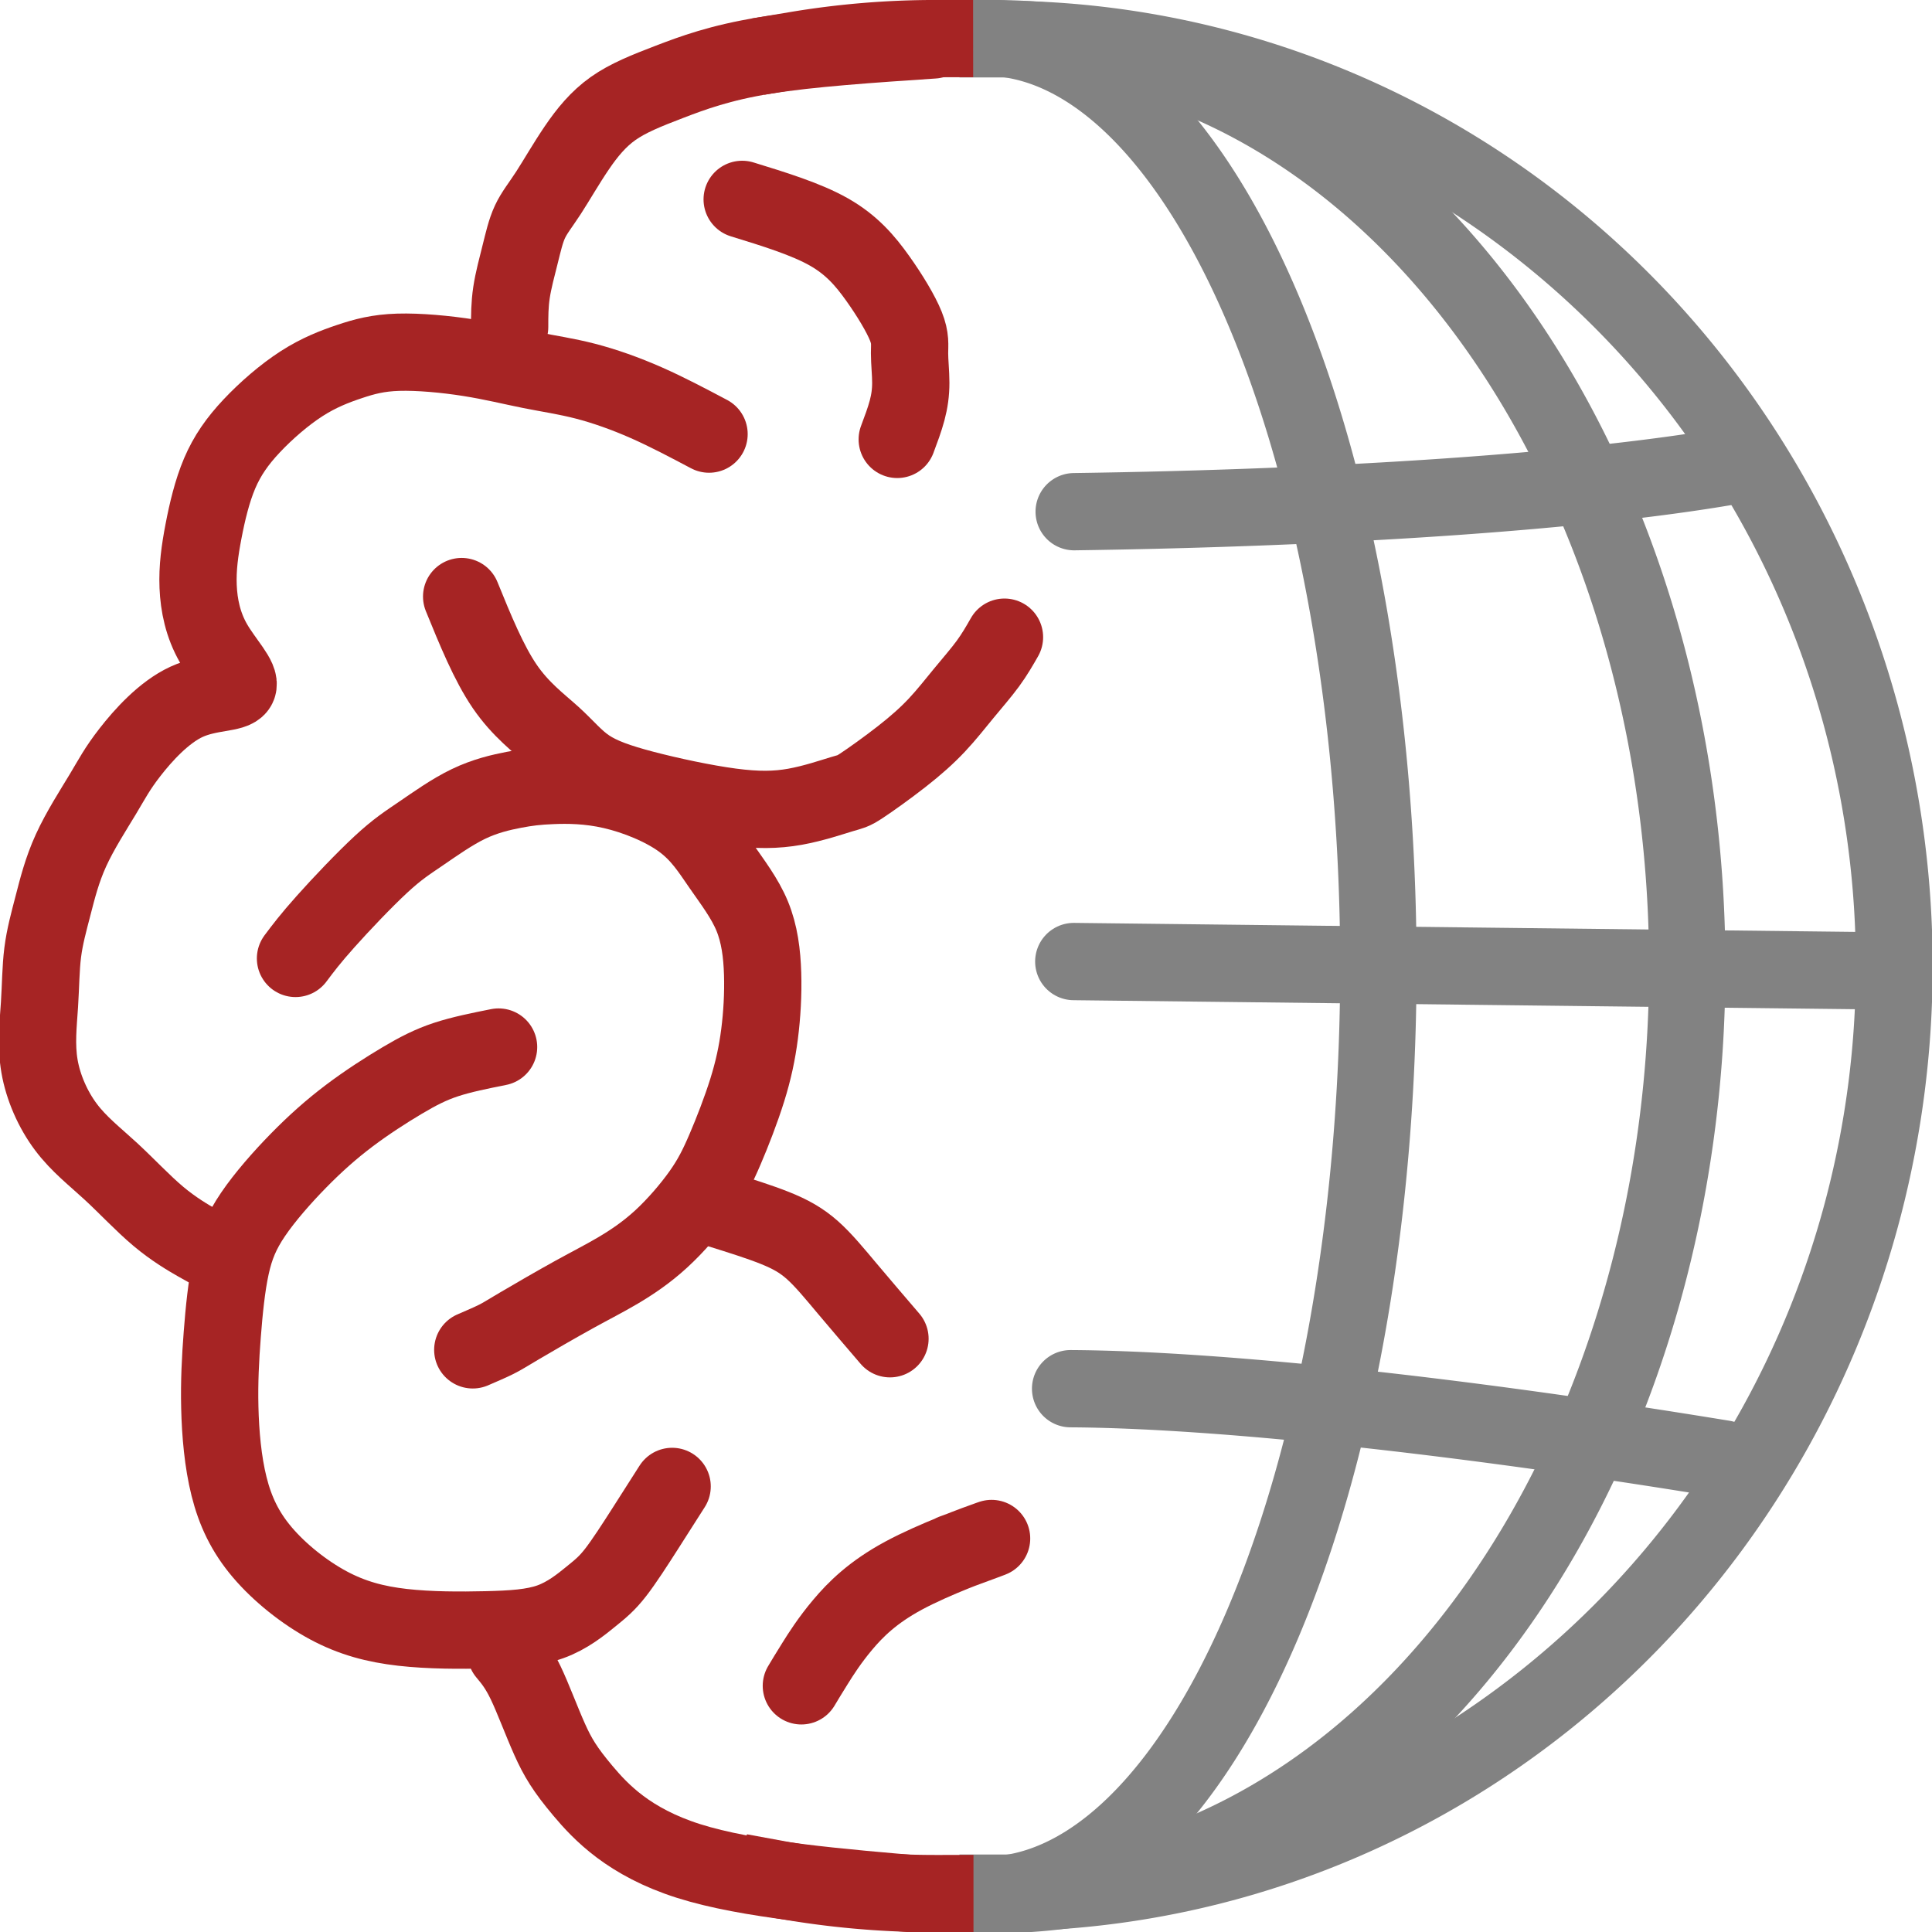 <?xml version="1.0" encoding="UTF-8" standalone="no"?>
<!-- Created with Inkscape (http://www.inkscape.org/) -->

<svg
   width="100mm"
   height="100mm"
   viewBox="0 0 100 100"
   version="1.1"
   id="svg1"
   inkscape:version="1.4 (86a8ad7, 2024-10-11)"
   sodipodi:docname="IBH_logo_dark.svg"
   xml:space="preserve"
   inkscape:export-filename="IBH_logo_transparent_dark.png"
   inkscape:export-xdpi="96"
   inkscape:export-ydpi="96"
   xmlns:inkscape="http://www.inkscape.org/namespaces/inkscape"
   xmlns:sodipodi="http://sodipodi.sourceforge.net/DTD/sodipodi-0.dtd"
   xmlns="http://www.w3.org/2000/svg"
   xmlns:svg="http://www.w3.org/2000/svg"><sodipodi:namedview
     id="namedview1"
     pagecolor="#505050"
     bordercolor="#eeeeee"
     borderopacity="1"
     inkscape:showpageshadow="0"
     inkscape:pageopacity="0"
     inkscape:pagecheckerboard="0"
     inkscape:deskcolor="#505050"
     inkscape:document-units="mm"
     inkscape:zoom="1.3843855"
     inkscape:cx="177.335"
     inkscape:cy="154.94239"
     inkscape:window-width="1920"
     inkscape:window-height="991"
     inkscape:window-x="935"
     inkscape:window-y="2151"
     inkscape:window-maximized="1"
     inkscape:current-layer="layer1"
     showgrid="false" /><defs
     id="defs1"><inkscape:path-effect
       effect="bspline"
       id="path-effect55"
       is_visible="true"
       lpeversion="1.3"
       weight="33.333"
       steps="2"
       helper_size="0"
       apply_no_weight="true"
       apply_with_weight="true"
       only_selected="false"
       uniform="false" /><inkscape:path-effect
       effect="bspline"
       id="path-effect54"
       is_visible="true"
       lpeversion="1.3"
       weight="33.333"
       steps="2"
       helper_size="0"
       apply_no_weight="true"
       apply_with_weight="true"
       only_selected="false"
       uniform="false" /><inkscape:path-effect
       effect="bspline"
       id="path-effect53"
       is_visible="true"
       lpeversion="1.3"
       weight="33.333"
       steps="2"
       helper_size="0"
       apply_no_weight="true"
       apply_with_weight="true"
       only_selected="false"
       uniform="false" /><inkscape:path-effect
       effect="bspline"
       id="path-effect52"
       is_visible="true"
       lpeversion="1.3"
       weight="33.333"
       steps="2"
       helper_size="0"
       apply_no_weight="true"
       apply_with_weight="true"
       only_selected="false"
       uniform="false" /><inkscape:path-effect
       effect="bspline"
       id="path-effect51"
       is_visible="true"
       lpeversion="1.3"
       weight="33.333"
       steps="2"
       helper_size="0"
       apply_no_weight="true"
       apply_with_weight="true"
       only_selected="false"
       uniform="false" /><inkscape:path-effect
       effect="bspline"
       id="path-effect50"
       is_visible="true"
       lpeversion="1.3"
       weight="33.333"
       steps="2"
       helper_size="0"
       apply_no_weight="true"
       apply_with_weight="true"
       only_selected="false"
       uniform="false" /><inkscape:path-effect
       effect="bspline"
       id="path-effect49"
       is_visible="true"
       lpeversion="1.3"
       weight="33.333"
       steps="2"
       helper_size="0"
       apply_no_weight="true"
       apply_with_weight="true"
       only_selected="false"
       uniform="false" /><inkscape:path-effect
       effect="bspline"
       id="path-effect48"
       is_visible="true"
       lpeversion="1.3"
       weight="33.333"
       steps="2"
       helper_size="0"
       apply_no_weight="true"
       apply_with_weight="true"
       only_selected="false"
       uniform="false" /><inkscape:path-effect
       effect="bspline"
       id="path-effect47"
       is_visible="true"
       lpeversion="1.3"
       weight="33.333"
       steps="2"
       helper_size="0"
       apply_no_weight="true"
       apply_with_weight="true"
       only_selected="false"
       uniform="false" /><inkscape:path-effect
       effect="bspline"
       id="path-effect15"
       is_visible="true"
       lpeversion="1.3"
       weight="33.333"
       steps="2"
       helper_size="0"
       apply_no_weight="true"
       apply_with_weight="true"
       only_selected="false"
       uniform="false" /><inkscape:path-effect
       effect="bspline"
       id="path-effect14"
       is_visible="true"
       lpeversion="1.3"
       weight="33.333"
       steps="2"
       helper_size="0"
       apply_no_weight="true"
       apply_with_weight="true"
       only_selected="false"
       uniform="false" /><inkscape:path-effect
       effect="bspline"
       id="path-effect13"
       is_visible="true"
       lpeversion="1.3"
       weight="33.333"
       steps="2"
       helper_size="0"
       apply_no_weight="true"
       apply_with_weight="true"
       only_selected="false"
       uniform="false" /><inkscape:path-effect
       effect="bspline"
       id="path-effect12"
       is_visible="true"
       lpeversion="1.3"
       weight="33.333"
       steps="2"
       helper_size="0"
       apply_no_weight="true"
       apply_with_weight="true"
       only_selected="false"
       uniform="false" /><inkscape:path-effect
       effect="bspline"
       id="path-effect11"
       is_visible="true"
       lpeversion="1.3"
       weight="33.333"
       steps="2"
       helper_size="0"
       apply_no_weight="true"
       apply_with_weight="true"
       only_selected="false"
       uniform="false" /><inkscape:path-effect
       effect="bspline"
       id="path-effect10"
       is_visible="true"
       lpeversion="1.3"
       weight="33.333"
       steps="2"
       helper_size="0"
       apply_no_weight="true"
       apply_with_weight="true"
       only_selected="false"
       uniform="false" /><inkscape:path-effect
       effect="bspline"
       id="path-effect9"
       is_visible="true"
       lpeversion="1.3"
       weight="33.333"
       steps="2"
       helper_size="0"
       apply_no_weight="true"
       apply_with_weight="true"
       only_selected="false"
       uniform="false" /><inkscape:path-effect
       effect="bspline"
       id="path-effect8"
       is_visible="true"
       lpeversion="1.3"
       weight="33.333"
       steps="2"
       helper_size="0"
       apply_no_weight="true"
       apply_with_weight="true"
       only_selected="false"
       uniform="false" /><inkscape:path-effect
       effect="spiro"
       id="path-effect7"
       is_visible="true"
       lpeversion="1" /><inkscape:path-effect
       effect="bspline"
       id="path-effect6"
       is_visible="true"
       lpeversion="1.3"
       weight="33.333"
       steps="2"
       helper_size="0"
       apply_no_weight="true"
       apply_with_weight="true"
       only_selected="false"
       uniform="false" /><inkscape:path-effect
       effect="bspline"
       id="path-effect3"
       is_visible="true"
       lpeversion="1.3"
       weight="33.333"
       steps="2"
       helper_size="0"
       apply_no_weight="true"
       apply_with_weight="true"
       only_selected="false"
       uniform="false" /></defs><g
     inkscape:label="main circle"
     inkscape:groupmode="layer"
     id="layer1"><path
       style="fill:none;stroke:#828282;stroke-width:3.975;stroke-linecap:square;stroke-miterlimit:0;stroke-dasharray:none;paint-order:markers stroke fill;stroke-opacity:1"
       id="black_half"
       d="m -2.021,51.648 a 47.979,46.399 0 0 1 -23.989,40.182 47.979,46.399 0 0 1 -47.979,-1e-6 47.979,46.399 0 0 1 -23.989,-40.182"
       sodipodi:type="arc"
       sodipodi:arc-type="arc"
       sodipodi:open="true"
       sodipodi:start="0"
       sodipodi:end="3.1415927"
       sodipodi:ry="46.398666"
       sodipodi:rx="47.978687"
       sodipodi:cy="51.647793"
       sodipodi:cx="-50"
       transform="rotate(-90)" /><path
       style="fill:none;stroke:#000000;stroke-width:0;stroke-linecap:square;stroke-miterlimit:0;stroke-dasharray:none;paint-order:markers stroke fill"
       id="path5"
       sodipodi:type="arc"
       sodipodi:cx="44.867153"
       sodipodi:cy="17.027895"
       sodipodi:rx="8.9193745"
       sodipodi:ry="4.8651128"
       sodipodi:start="1.5719584"
       sodipodi:end="1.4422369"
       sodipodi:open="true"
       sodipodi:arc-type="arc"
       d="m 44.857,21.893 a 8.919,4.865 0 0 1 -8.905,-4.713 8.919,4.865 0 0 1 8.347,-5.007 8.919,4.865 0 0 1 9.446,4.388 8.919,4.865 0 0 1 -7.735,5.292" /><g
       id="g1"
       style="stroke:#828282;stroke-opacity:1"><path
         style="fill:none;stroke:#828282;stroke-width:3.95;stroke-linecap:square;stroke-miterlimit:0;stroke-dasharray:none;stroke-opacity:1;paint-order:markers stroke fill"
         id="path1"
         sodipodi:type="arc"
         sodipodi:cx="-51.514946"
         sodipodi:cy="-50.032143"
         sodipodi:rx="35.816135"
         sodipodi:ry="48.0541"
         sodipodi:start="1.5719584"
         sodipodi:end="4.7159584"
         sodipodi:arc-type="arc"
         d="m -51.557,-1.978 a 35.816,48.054 0 0 1 -31.011,-24.109 35.816,48.054 0 0 1 0.085,-48.087 35.816,48.054 0 0 1 31.096,-23.912"
         transform="scale(-1)"
         sodipodi:open="true" /><path
         style="fill:none;stroke:#828282;stroke-width:3.953;stroke-linecap:square;stroke-miterlimit:0;stroke-dasharray:none;stroke-opacity:1;paint-order:markers stroke fill"
         id="path2"
         sodipodi:type="arc"
         sodipodi:cx="-50.98806"
         sodipodi:cy="-50.012131"
         sodipodi:rx="20.355661"
         sodipodi:ry="48.061031"
         sodipodi:start="1.5719584"
         sodipodi:end="4.7159584"
         sodipodi:open="true"
         sodipodi:arc-type="arc"
         d="m -51.012,-1.951 a 20.356,48.061 0 0 1 -17.625,-24.112 20.356,48.061 0 0 1 0.048,-48.094 20.356,48.061 0 0 1 17.673,-23.915"
         transform="scale(-1)" /><path
         style="fill:none;stroke:#828282;stroke-width:3.343;stroke-linecap:round;stroke-miterlimit:0;stroke-dasharray:none;stroke-opacity:1;paint-order:markers stroke fill"
         d="m 109.33,29.596 c 11.712,0.135 23.425,0.27 35.137,0.405"
         id="path3"
         inkscape:path-effect="#path-effect3"
         inkscape:original-d="m 109.3299,29.596103 c 11.71231,0.135144 23.42462,0.270286 35.13693,0.405427"
         transform="matrix(1.197,0,0,1.197,-75.289,14.343)" /><path
         style="fill:none;stroke:#828282;stroke-width:4;stroke-linecap:round;stroke-miterlimit:0;stroke-dasharray:none;stroke-opacity:1;paint-order:markers stroke fill"
         id="path4"
         sodipodi:type="arc"
         sodipodi:cx="49.542549"
         sodipodi:cy="21.395586"
         sodipodi:rx="47.241364"
         sodipodi:ry="5.131309"
         sodipodi:start="0.5625837"
         sodipodi:end="1.4422369"
         sodipodi:arc-type="arc"
         d="M 89.503,24.132 A 47.241,5.131 0 0 1 55.599,26.485"
         sodipodi:open="true" /><path
         style="fill:none;stroke:#828282;stroke-width:4;stroke-linecap:round;stroke-miterlimit:0;stroke-dasharray:none;stroke-opacity:1;paint-order:markers stroke fill"
         id="path4-0"
         sodipodi:type="arc"
         sodipodi:cx="-107.13038"
         sodipodi:cy="-63.773396"
         sodipodi:rx="47.241364"
         sodipodi:ry="5.131309"
         sodipodi:start="0.5625837"
         sodipodi:end="1.4422369"
         sodipodi:arc-type="arc"
         d="m -67.17,-61.036 a 47.241,5.131 0 0 1 -33.904,2.352"
         sodipodi:open="true"
         transform="rotate(-169.891)" /></g><path
       style="fill:none;stroke:#ff0f0f;stroke-width:0;stroke-linecap:square;stroke-miterlimit:0;stroke-dasharray:none;paint-order:markers stroke fill;stroke-opacity:1"
       d="m -100.275,-9.19 c 3.604,5.676 7.208,11.352 8.784,16.577 1.577,5.226 1.126,10 -1.306,13.649 -2.433,3.649 -6.847,6.171 -11.532,7.388 -4.685,1.216 -9.64,1.126 -14.595,1.036"
       id="path8"
       inkscape:path-effect="#path-effect8"
       inkscape:original-d="m -100.27538,-9.189658 c 3.603783,5.6759652 7.207569,11.3519304 10.811358,17.0278955 -0.450482,4.7751135 -0.900948,9.5500365 -1.35142,14.3250555 -4.414729,2.522701 -8.829281,5.045303 -13.243918,7.567954 -4.95531,-0.0901 -9.91042,-0.180192 -14.86562,-0.270285" /></g><g
     inkscape:groupmode="layer"
     id="layer2"
     inkscape:label="other stuff"><path
       style="fill:none;stroke:#a62424;stroke-width:4;stroke-linecap:square;stroke-miterlimit:0;stroke-dasharray:none;paint-order:markers stroke fill"
       id="red_half-4"
       d="m 98.012,-48.387 a 48.012,46.397 0 0 1 -0.741,8.122"
       sodipodi:type="arc"
       sodipodi:arc-type="arc"
       sodipodi:open="true"
       sodipodi:start="0"
       sodipodi:end="0.17596608"
       sodipodi:ry="46.39735"
       sodipodi:rx="48.011814"
       sodipodi:cy="-48.387424"
       sodipodi:cx="50"
       transform="rotate(90)" /><path
       style="fill:none;stroke:#a62424;stroke-width:4;stroke-linecap:round;stroke-miterlimit:0;stroke-dasharray:none;stroke-opacity:1;paint-order:markers stroke fill"
       d="m -65.028,-1.672 c -3.201,0.215 -6.402,0.43 -8.72,0.804 -2.317,0.374 -3.751,0.908 -4.945,1.366 -1.195,0.458 -2.15,0.84 -2.915,1.382 -0.764,0.542 -1.338,1.242 -1.879,2.039 -0.542,0.796 -1.051,1.688 -1.465,2.325 -0.414,0.637 -0.733,1.019 -0.956,1.497 -0.223,0.478 -0.35,1.051 -0.51,1.688 -0.159,0.637 -0.35,1.338 -0.446,1.975 -0.096,0.637 -0.096,1.21 -0.096,1.784"
       id="path47"
       inkscape:path-effect="#path-effect47"
       inkscape:original-d="m -65.028474,-1.6722973 c -3.201255,0.2150096 -6.402445,0.430015 -9.603765,0.645029 -1.433426,0.53355321 -2.866796,1.06708549 -4.300191,1.60062736 -0.95562,0.38224703 -1.9112,0.76447874 -2.866798,1.14671814 -0.57337,0.7007862 -1.146717,1.4015444 -1.720077,2.1023166 -0.509662,0.8919096 -1.019305,1.7837838 -1.528956,2.6756757 -0.31854,0.382247 -0.637066,0.7644786 -0.955598,1.1467182 -0.127416,0.5733703 -0.254828,1.1467179 -0.382241,1.7200771 -0.191122,0.7007862 -0.382238,1.4015442 -0.573357,2.1023162 0,0.573371 0,1.146718 0,1.720078"
       transform="translate(113.339,3.739)"
       sodipodi:nodetypes="cccccccccc" /><path
       style="fill:none;stroke:#a62424;stroke-width:4;stroke-linecap:round;stroke-miterlimit:0;stroke-dasharray:none;stroke-opacity:1;paint-order:markers stroke fill"
       d="m -76.639,18.73 c -1.083,-0.573 -2.166,-1.147 -3.249,-1.625 -1.083,-0.478 -2.166,-0.86 -3.153,-1.115 -0.987,-0.255 -1.879,-0.382 -2.835,-0.573 -0.956,-0.191 -1.975,-0.446 -3.185,-0.637 -1.21,-0.191 -2.612,-0.319 -3.663,-0.287 -1.051,0.032 -1.752,0.223 -2.516,0.478 -0.764,0.255 -1.593,0.573 -2.485,1.147 -0.892,0.573 -1.847,1.402 -2.588,2.19 -0.741,0.788 -1.266,1.537 -1.656,2.453 -0.39,0.916 -0.645,1.999 -0.836,2.994 -0.191,0.995 -0.319,1.903 -0.279,2.867 0.04,0.964 0.247,1.983 0.796,2.938 0.549,0.956 1.441,1.847 1.25,2.23 -0.191,0.382 -1.465,0.255 -2.644,0.796 -1.179,0.542 -2.262,1.752 -2.93,2.612 -0.669,0.86 -0.924,1.37 -1.402,2.166 -0.478,0.796 -1.179,1.879 -1.648,2.907 -0.47,1.027 -0.709,1.999 -0.932,2.859 -0.223,0.86 -0.43,1.609 -0.534,2.429 -0.104,0.82 -0.104,1.712 -0.167,2.7 -0.064,0.987 -0.191,2.07 1e-5,3.185 0.191,1.115 0.701,2.262 1.37,3.153 0.669,0.892 1.497,1.529 2.325,2.293 0.828,0.764 1.656,1.656 2.453,2.325 0.796,0.669 1.561,1.115 2.007,1.37 0.446,0.255 0.573,0.319 0.701,0.382"
       id="path48"
       inkscape:path-effect="#path-effect48"
       inkscape:original-d="m -76.638996,18.72973 c -1.083011,-0.57336 -2.166022,-1.146719 -3.249033,-1.720078 -1.083035,-0.382247 -2.166024,-0.764478 -3.249035,-1.146718 -0.891911,-0.127415 -1.783784,-0.254826 -2.675676,-0.382239 -1.019326,-0.254832 -2.038609,-0.509653 -3.057917,-0.764479 -1.401572,-0.127416 -2.803088,-0.254826 -4.204631,-0.382239 -0.700786,0.191123 -1.401545,0.382239 -2.102318,0.573359 -0.828202,0.318539 -1.656369,0.637065 -2.484554,0.955598 -0.955619,0.828202 -1.911197,1.656371 -2.8668,2.484556 -0.52558,0.748563 -1.05114,1.497089 -1.57673,2.245656 -0.25483,1.083034 -0.50965,2.166003 -0.76448,3.249035 -0.12741,0.907836 -0.25482,1.815619 -0.38224,2.723456 0.20705,1.019326 0.41409,2.03861 0.62114,3.057914 0.89191,0.891908 1.78377,1.783765 2.675676,2.675676 -1.274156,-0.127415 -2.548266,-0.254825 -3.822396,-0.382238 -1.08304,1.210447 -2.16603,2.420847 -3.24904,3.631274 -0.25483,0.509661 -0.50965,1.019304 -0.76448,1.528958 -0.70078,1.083032 -1.40154,2.166022 -2.10231,3.249033 -0.2389,0.971545 -0.4778,1.943033 -0.7167,2.914576 -0.20705,0.748565 -0.41409,1.49709 -0.62114,2.245655 0,0.891909 0,1.783784 0,2.675677 -0.12742,1.083032 -0.25483,2.166022 -0.38224,3.249035 0.50966,1.146742 1.01931,2.293435 1.52896,3.440153 0.8282,0.637079 1.65637,1.274132 2.48456,1.911199 0.8282,0.891908 1.65636,1.783784 2.48455,2.675675 0.7645,0.445953 1.52896,0.891892 2.29344,1.337837 0.12741,0.06371 0.25482,0.127413 0.38224,0.191119"
       transform="translate(113.339,3.739)"
       sodipodi:nodetypes="ccccccccccccccccccccccccccc" /><path
       style="fill:none;stroke:#a62424;stroke-width:4;stroke-linecap:round;stroke-miterlimit:0;stroke-dasharray:none;stroke-opacity:1;paint-order:markers stroke fill"
       d="m -87.533,50.456 c -0.956,0.191 -1.911,0.382 -2.715,0.646 -0.804,0.264 -1.457,0.601 -2.281,1.09 -0.824,0.489 -1.82,1.129 -2.736,1.82 -0.916,0.691 -1.752,1.434 -2.616,2.315 -0.864,0.881 -1.756,1.9 -2.361,2.792 -0.605,0.892 -0.924,1.656 -1.147,2.676 -0.223,1.019 -0.35,2.293 -0.446,3.536 -0.096,1.242 -0.159,2.453 -0.127,3.791 0.032,1.338 0.159,2.803 0.478,4.077 0.319,1.274 0.828,2.357 1.72,3.408 0.892,1.051 2.166,2.07 3.408,2.739 1.242,0.669 2.453,0.987 3.854,1.147 1.402,0.159 2.994,0.159 4.332,0.127 1.338,-0.032 2.421,-0.096 3.313,-0.414 0.892,-0.319 1.593,-0.892 2.102,-1.306 0.51,-0.414 0.828,-0.669 1.274,-1.242 0.446,-0.573 1.019,-1.465 1.529,-2.262 0.51,-0.796 0.956,-1.497 1.402,-2.198"
       id="path49"
       inkscape:path-effect="#path-effect49"
       inkscape:original-d="m -87.532817,50.455597 c -0.955599,0.191121 -1.911197,0.38224 -2.866795,0.57336 -0.652538,0.337199 -1.305035,0.674376 -1.957572,1.011575 -0.996138,0.640281 -1.992217,1.280523 -2.988354,1.920803 -0.835931,0.742632 -1.671828,1.485235 -2.507744,2.227854 -0.891908,1.019326 -1.783784,2.038609 -2.675678,3.057914 -0.31853,0.764495 -0.63706,1.528958 -0.9556,2.293437 -0.12741,1.274157 -0.25482,2.548263 -0.38223,3.822393 -0.0637,1.21045 -0.12742,2.42085 -0.19112,3.631274 0.12741,1.465281 0.25482,2.930504 0.38224,4.395753 0.50966,1.083035 1.0193,2.166025 1.52895,3.249036 1.27416,1.019326 2.548266,2.038609 3.822396,3.057914 1.210451,0.318539 2.420851,0.637066 3.631274,0.955598 1.592697,0 3.18533,0 4.777994,0 1.083032,-0.06371 2.166022,-0.127413 3.249033,-0.191119 0.700786,-0.573371 1.401546,-1.146718 2.102319,-1.720078 0.318537,-0.25483 0.637063,-0.509651 0.955598,-0.764479 0.57337,-0.891908 1.146717,-1.783784 1.720077,-2.675675 0.445953,-0.700786 0.891892,-1.401543 1.337837,-2.102316"
       transform="translate(113.339,3.739)"
       sodipodi:nodetypes="ccccccccccccccccccc" /><path
       style="fill:none;stroke:#a62424;stroke-width:4;stroke-linecap:round;stroke-miterlimit:0;stroke-dasharray:none;stroke-opacity:1;paint-order:markers stroke fill"
       d="m -65.232,94.352 c -4.695,-0.395 -9.389,-0.79 -12.469,-1.767 -3.08,-0.977 -4.545,-2.537 -5.468,-3.635 -0.924,-1.098 -1.306,-1.735 -1.72,-2.659 -0.414,-0.924 -0.86,-2.134 -1.242,-2.93 -0.382,-0.796 -0.701,-1.179 -1.019,-1.561"
       id="path50"
       inkscape:path-effect="#path-effect50"
       inkscape:original-d="m -65.231757,94.351848 c -4.694635,-0.394936 -9.38927,-0.789871 -14.083908,-1.184807 -1.46492,-1.559542 -2.92984,-3.119084 -4.394759,-4.678625 -0.382247,-0.637077 -0.76448,-1.27413 -1.146718,-1.911197 -0.445955,-1.21045 -0.891892,-2.42085 -1.337839,-3.631274 -0.318537,-0.382246 -0.637064,-0.764479 -0.955598,-1.146717"
       transform="translate(113.339,3.739)"
       sodipodi:nodetypes="cccccc" /><path
       style="fill:none;stroke:#a62424;stroke-width:4;stroke-linecap:round;stroke-miterlimit:0;stroke-dasharray:none;stroke-opacity:1;paint-order:markers stroke fill"
       d="m -64.025,76.639 c 1.21,-0.446 2.421,-0.892 1.879,-0.701 -0.542,0.191 -2.835,1.019 -4.428,1.879 -1.593,0.86 -2.485,1.752 -3.153,2.548 -0.669,0.796 -1.115,1.497 -1.433,2.007 -0.319,0.51 -0.51,0.828 -0.701,1.147"
       id="path51"
       inkscape:path-effect="#path-effect51"
       inkscape:original-d="m -64.025095,76.638995 c 1.210429,-0.445948 2.420845,-0.891891 3.631272,-1.337838 -2.293482,0.828204 -4.586872,1.656371 -6.880307,2.484556 -0.89191,0.89191 -1.783783,1.783784 -2.675675,2.675676 -0.445955,0.700786 -0.891892,1.401545 -1.337839,2.102315 -0.191122,0.31854 -0.382239,0.637067 -0.573358,0.955601"
       sodipodi:nodetypes="cccccc"
       transform="translate(113.339,3.739)" /><path
       style="fill:none;stroke:#a62424;stroke-width:4;stroke-linecap:round;stroke-miterlimit:0;stroke-dasharray:none;stroke-opacity:1;paint-order:markers stroke fill"
       d="m -89.444,27.139 c 0,0 0,0 0,0 0.701,1.72 1.402,3.44 2.23,4.651 0.828,1.21 1.784,1.911 2.485,2.548 0.701,0.637 1.147,1.21 1.816,1.656 0.669,0.446 1.561,0.764 2.899,1.115 1.338,0.35 3.122,0.733 4.499,0.916 1.378,0.183 2.349,0.167 3.316,-0.005 0.966,-0.172 1.928,-0.501 2.43,-0.652 0.502,-0.151 0.544,-0.125 1.011,-0.431 0.467,-0.306 1.359,-0.943 2.091,-1.516 0.733,-0.573 1.306,-1.083 1.816,-1.625 0.51,-0.542 0.956,-1.115 1.402,-1.656 0.446,-0.542 0.892,-1.051 1.242,-1.529 0.35,-0.478 0.605,-0.924 0.86,-1.37"
       id="path52"
       inkscape:path-effect="#path-effect52"
       inkscape:original-d="m -89.444014,27.138995 v 0 c 0,0 1.401543,3.440155 2.102316,5.160232 0.955616,0.700786 1.911196,1.401545 2.866794,2.102318 0.445956,0.573368 0.891892,1.146718 1.33784,1.720075 0.89191,0.31854 1.783783,0.637066 2.675675,0.955601 1.783818,0.382246 3.567568,0.764476 5.351352,1.146717 0.971543,-0.01593 1.943049,-0.03185 2.914574,-0.04778 0.961452,-0.328525 1.922905,-0.65705 2.884357,-0.985576 0.04193,0.02592 0.08385,0.05184 0.125778,0.07776 0.891911,-0.637079 1.783784,-1.27413 2.675678,-1.911196 0.57337,-0.509665 1.146717,-1.019308 1.720074,-1.528959 0.445955,-0.57337 0.891892,-1.146717 1.337839,-1.720077 0.445956,-0.509662 0.891892,-1.019305 1.337837,-1.528958 0.254833,-0.445956 0.509654,-0.891892 0.764479,-1.337837"
       sodipodi:nodetypes="ccccccccccccccc"
       transform="translate(113.339,3.739)" /><path
       style="fill:none;stroke:#a62424;stroke-width:4;stroke-linecap:round;stroke-miterlimit:0;stroke-dasharray:none;stroke-opacity:1;paint-order:markers stroke fill"
       d="m -98.044,45.869 c 0.382,-0.51 0.764,-1.019 1.561,-1.911 0.796,-0.892 2.007,-2.166 2.867,-2.962 0.86,-0.796 1.37,-1.115 2.07,-1.593 0.701,-0.478 1.593,-1.115 2.453,-1.529 0.86,-0.414 1.688,-0.605 2.357,-0.733 0.669,-0.127 1.179,-0.191 1.975,-0.223 0.796,-0.032 1.879,-0.032 3.122,0.255 1.242,0.287 2.644,0.86 3.599,1.561 0.956,0.701 1.465,1.529 2.039,2.357 0.573,0.828 1.21,1.656 1.593,2.58 0.382,0.924 0.51,1.943 0.542,2.994 0.032,1.051 -0.032,2.134 -0.159,3.122 -0.127,0.987 -0.319,1.879 -0.637,2.899 -0.319,1.019 -0.764,2.166 -1.147,3.058 -0.382,0.892 -0.701,1.529 -1.242,2.293 -0.542,0.764 -1.306,1.656 -2.07,2.357 -0.764,0.701 -1.529,1.21 -2.23,1.625 -0.701,0.414 -1.338,0.733 -2.262,1.242 -0.924,0.51 -2.134,1.21 -2.835,1.625 -0.701,0.414 -0.892,0.542 -1.21,0.701 -0.319,0.159 -0.764,0.35 -1.21,0.542"
       id="path53"
       inkscape:path-effect="#path-effect53"
       inkscape:original-d="m -98.044401,45.868724 c 0.382241,-0.509651 0.764479,-1.019304 1.146717,-1.528955 1.210451,-1.274157 2.420851,-2.548263 3.631277,-3.822396 0.509662,-0.318537 1.019305,-0.637064 1.528956,-0.955598 0.89191,-0.637077 1.783783,-1.27413 2.675675,-1.911197 0.828202,-0.191121 1.656371,-0.382238 2.484557,-0.573357 0.509661,-0.06371 1.019304,-0.127415 1.528958,-0.191122 1.083032,0 2.166022,0 3.249033,0 1.401575,0.573371 2.803091,1.14672 4.204634,1.720078 0.509664,0.828201 1.019305,1.656371 1.528958,2.484556 0.637077,0.828201 1.27413,1.656371 1.911197,2.484557 0.127415,1.019325 0.254825,2.038609 0.382238,3.057913 -0.06371,1.083035 -0.127413,2.166025 -0.191119,3.249036 -0.191122,0.891911 -0.382238,1.783784 -0.573357,2.675676 -0.445956,1.146741 -0.891892,2.293435 -1.33784,3.440155 -0.318539,0.637077 -0.637066,1.27413 -0.955598,1.911196 -0.764495,0.891911 -1.528958,1.783784 -2.293437,2.675676 -0.764493,0.509661 -1.528956,1.019304 -2.293435,1.528958 -0.63708,0.318537 -1.274133,0.637064 -1.911197,0.955598 -1.21045,0.700786 -2.42085,1.401543 -3.631273,2.102316 -0.191125,0.127415 -0.382241,0.254825 -0.57336,0.382238 -0.445956,0.191125 -0.891892,0.382241 -1.33784,0.57336"
       transform="translate(113.339,3.739)" /><path
       style="fill:none;stroke:#a62424;stroke-width:4;stroke-linecap:round;stroke-miterlimit:0;stroke-dasharray:none;stroke-opacity:1;paint-order:markers stroke fill"
       d="m -67.274,65.554 c -0.764,-0.892 -1.529,-1.784 -2.198,-2.58 -0.669,-0.796 -1.242,-1.497 -1.816,-2.007 -0.573,-0.51 -1.147,-0.828 -1.943,-1.147 -0.796,-0.319 -1.816,-0.637 -2.835,-0.956"
       id="path54"
       inkscape:path-effect="#path-effect54"
       inkscape:original-d="m -67.27413,65.554052 c -0.764479,-0.891892 -1.528958,-1.783784 -2.293437,-2.675675 -0.573371,-0.700786 -1.146717,-1.401543 -1.720077,-2.102316 -0.573371,-0.31854 -1.146718,-0.637066 -1.720078,-0.955598 -1.019326,-0.31854 -2.038609,-0.637067 -3.057914,-0.955599"
       transform="translate(113.339,3.739)" /><path
       style="fill:none;stroke:#a62424;stroke-width:4;stroke-linecap:round;stroke-miterlimit:0;stroke-dasharray:none;stroke-opacity:1;paint-order:markers stroke fill"
       d="m 38.415,10.32 c 1.656,0.51 3.313,1.019 4.491,1.688 1.179,0.669 1.879,1.497 2.516,2.389 0.637,0.892 1.21,1.847 1.465,2.485 0.255,0.637 0.191,0.956 0.191,1.402 10e-7,0.446 0.064,1.019 0.064,1.529 -10e-7,0.51 -0.064,0.956 -0.191,1.433 -0.127,0.478 -0.319,0.987 -0.51,1.497"
       id="path55"
       inkscape:path-effect="#path-effect55"
       inkscape:original-d="m 38.415057,10.320463 c 1.656371,0.509653 3.312742,1.019305 4.969113,1.528958 0.700786,0.828202 1.401543,1.65637 2.102316,2.484556 0.573371,0.955617 1.146717,1.911197 1.720078,2.866795 -0.06371,0.318539 -0.127413,0.637066 -0.19112,0.955598 0.06371,0.573371 0.127413,1.146719 0.19112,1.720078 -0.06371,0.445954 -0.127413,0.891892 -0.19112,1.337838 -0.191124,0.509662 -0.382241,1.019304 -0.57336,1.528957" /><path
       style="fill:none;stroke:#a62424;stroke-width:4;stroke-linecap:square;stroke-miterlimit:0;stroke-dasharray:none;paint-order:markers stroke fill"
       id="red_half"
       d="M 2.641,-41.207 A 49.045,46.17 0 0 1 2.048,-48.367"
       sodipodi:type="arc"
       sodipodi:arc-type="arc"
       sodipodi:open="true"
       sodipodi:start="2.9858928"
       sodipodi:end="3.1415927"
       sodipodi:ry="46.169796"
       sodipodi:rx="49.044548"
       sodipodi:cy="-48.366543"
       sodipodi:cx="51.092575"
       transform="rotate(89.942)" /></g></svg>
